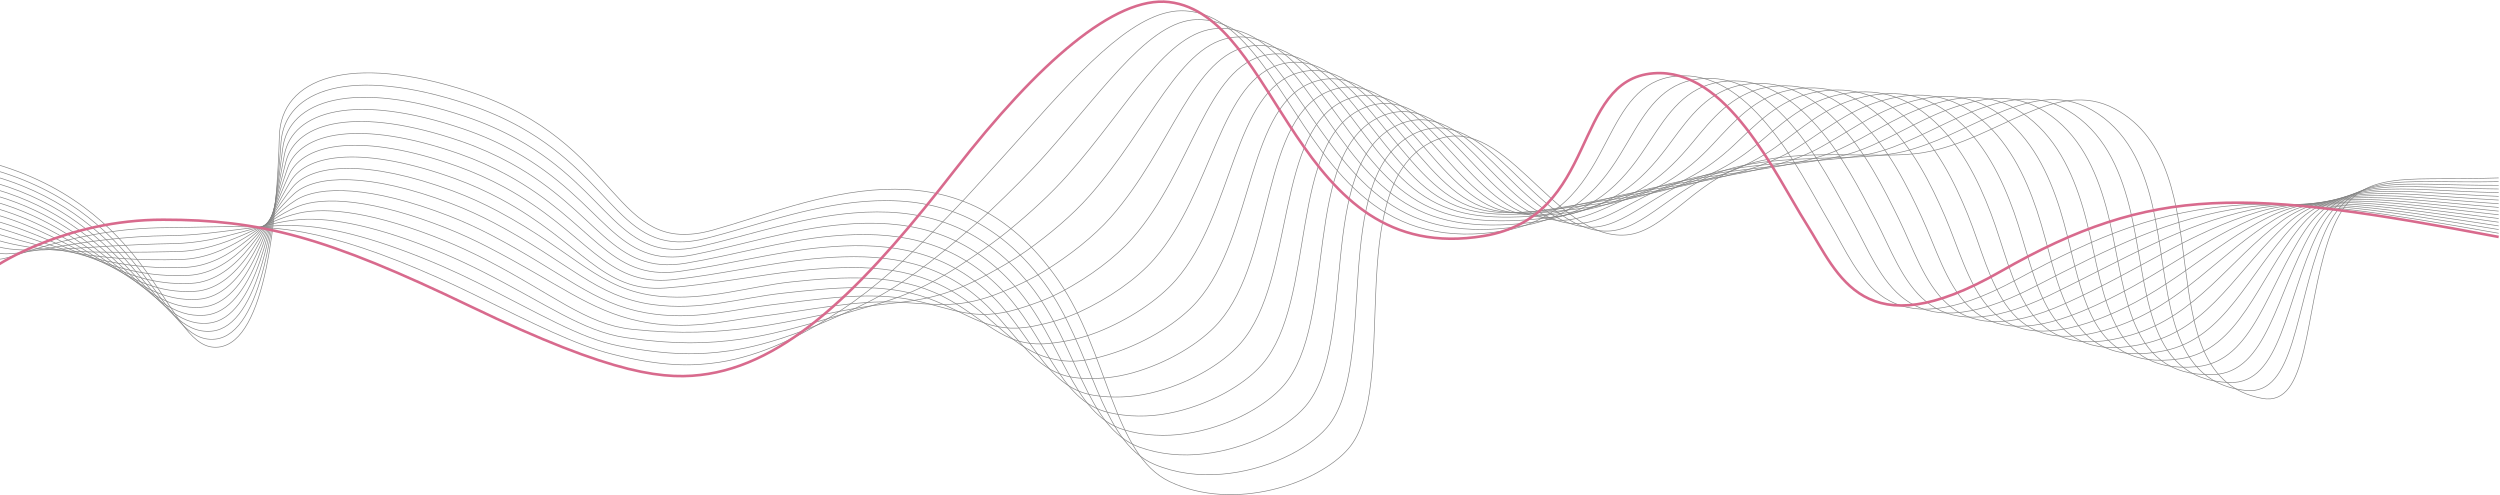 <svg width="1918" height="380" viewBox="0 0 1918 380" fill="none" xmlns="http://www.w3.org/2000/svg">
  <path d="M1916.97 136.5C1838.29 139.44 1805.53 126.82 1786.46 183.96C1767.56 240.59 1771.79 312.42 1735.54 305.64C1644.14 288.56 1707.28 128.84 1622.44 83.46C1577.07 59.19 1532.58 107.05 1476.32 116.97C1441.47 123.11 1381.18 112.07 1338.02 127.01C1298.85 140.57 1276.51 177.73 1247.89 180.24C1191.45 185.19 1152.81 79.99 1096.98 109.58C1029.58 145.29 1074.71 297.45 1034.56 344.13C1011.48 370.96 946.965 393.07 897.416 369.53C853.687 348.76 850.257 270.56 812.197 215.43C733.259 101.08 621.41 155.84 546.951 176.52C469.193 198.12 479.202 109.12 359.994 70.26C267.496 40.1 215.637 60.39 214.347 104.12C212.557 164.67 204.327 262.01 167.777 266.29C127.908 270.97 123.308 163.37 -3 125.96" stroke="#838383" stroke-width="0.5" stroke-miterlimit="10"/>
  <path d="M-2.94 130.82C115.478 165.89 123.068 264.68 165.107 260.19C201.837 256.27 211.567 165.14 215.607 109.07C218.607 68.6 269.206 50.37 358.434 79.81C374.124 85 387.604 91.07 399.384 97.64C473.573 139.1 476.983 199.12 541.792 182.88C577.281 173.98 619.87 157.95 663.03 154.58C711.269 150.75 760.428 162.31 801.077 216.94C838.347 267.26 843.287 338.49 885.766 356.3C902.076 363.14 919.916 365.25 937.355 363.78C971.035 361.03 1002.97 345.43 1017.99 328C1058.74 280.75 1018.99 135.64 1084.47 102.85C1139.85 75.12 1177.76 178.71 1233.38 177.29C1261.65 176.65 1284.38 143.14 1323.67 130.53C1332.54 127.69 1342.12 125.8 1352.07 124.52C1391.18 119.46 1433.19 122.8 1460.09 116.36C1484.33 110.55 1506.38 98.04 1528.32 88.7C1555.15 77.27 1579.86 70.16 1604.62 84.24C1631.71 99.63 1643.9 126.72 1650.97 156.14C1665.55 217.14 1658.55 292.52 1722.97 299.58C1761.01 303.61 1760.51 235.44 1781.93 182.2C1803.35 128.96 1837.72 141.07 1916.95 139.35" stroke="#838383" stroke-width="0.5" stroke-miterlimit="10"/>
  <path d="M-2.89 135.67C107.628 168.4 118.218 258.37 162.437 254.07C199.337 250.49 210.457 165.58 216.867 114C221.496 76.78 270.916 60.61 356.884 89.33C372.084 94.43 385.234 100.36 396.834 106.79C469.053 146.92 474.293 203.12 536.642 189.21C572.221 181.27 613.5 166.73 655.07 163.38C702.189 159.47 750.178 169.02 789.978 218.41C826.577 263.83 832.857 328.18 874.126 343.03C889.866 348.7 906.946 350.15 923.706 348.21C955.965 344.47 986.615 329.01 1001.44 311.83C1042.77 264.01 1008.45 125.98 1071.98 96.08C1126.95 70.21 1164.1 172.04 1218.89 174.31C1246.82 175.47 1269.93 145.68 1309.35 134.03C1318.24 131.4 1327.85 129.6 1337.85 128.28C1377.6 123.02 1417.81 123.73 1443.9 115.72C1467.29 108.53 1488.66 95.46 1511.02 86.53C1537.91 75.79 1562.46 70.28 1586.84 84.99C1613.46 101.03 1625.9 128.41 1633.34 157.2C1648.57 216.7 1643.31 291.11 1710.45 293.49C1750.27 294.9 1753.47 230.29 1777.46 180.41C1801.37 130.67 1837.21 142.67 1917 142.17" stroke="#838383" stroke-width="0.5" stroke-miterlimit="10"/>
  <path d="M-2.83 140.52C99.798 170.91 113.378 252.04 159.787 247.96C196.857 244.7 209.417 166.03 218.137 118.94C224.426 84.96 272.636 70.87 355.334 98.86C370.034 103.87 382.874 109.67 394.284 115.95C464.543 154.75 471.653 207.22 531.492 195.55C567.201 188.59 607.141 175.53 647.1 172.19C693.099 168.19 739.868 175.78 778.868 219.9C814.727 260.46 822.377 317.88 862.477 329.78C877.626 334.28 893.956 335.1 910.046 332.66C940.895 327.98 970.245 312.6 984.875 295.68C1026.79 247.3 997.934 116.38 1059.46 89.32C1114.04 65.32 1150.41 165.47 1204.37 171.33C1231.96 174.33 1255.45 148.22 1294.99 137.52C1303.91 135.1 1313.53 133.39 1323.58 132.04C1363.96 126.58 1402.37 124.67 1427.66 115.08C1450.2 106.53 1470.89 92.87 1493.68 84.35C1520.62 74.28 1545.02 70.39 1569.01 85.73C1595.19 102.42 1607.86 130.09 1615.66 158.25C1631.55 216.26 1628.03 289.56 1697.87 287.4C1739.48 286.11 1746.33 225.18 1772.92 178.62C1799.18 132.62 1836.63 144.26 1916.97 144.99" stroke="#838383" stroke-width="0.5" stroke-miterlimit="10"/>
  <path d="M-2.78 145.38C91.959 173.43 108.528 245.71 157.117 241.86C194.357 238.91 208.367 166.48 219.397 123.89C227.356 93.15 274.346 81.13 353.774 108.41C367.984 113.33 380.494 119 391.724 125.13C460.013 162.6 469.053 211.43 526.332 201.91C562.201 195.95 600.771 184.42 639.12 181.02C684.019 177.04 729.529 182.56 767.748 221.41C802.867 257.1 811.827 307.61 850.817 316.55C865.366 319.88 880.966 320.07 896.376 317.13C925.806 311.51 953.865 296.21 968.305 279.54C1010.81 230.59 987.455 106.83 1046.95 82.58C1101.18 60.48 1136.74 158.93 1189.85 168.37C1217.1 173.21 1240.97 150.79 1280.64 141.03C1289.59 138.83 1299.23 137.2 1309.33 135.82C1350.35 130.16 1386.95 125.65 1411.44 114.46C1433.13 104.55 1453.13 90.29 1476.36 82.2C1503.34 72.8 1527.6 70.53 1551.2 86.51C1576.92 103.85 1589.85 131.81 1598.01 159.33C1614.55 215.85 1612.79 288.01 1685.33 281.33C1728.74 277.33 1739.18 220.12 1768.42 176.85C1796.97 134.6 1836.09 145.88 1916.98 147.83" stroke="#838383" stroke-width="0.5" stroke-miterlimit="10"/>
  <path d="M-2.72 150.23C84.119 175.95 103.678 239.36 154.458 235.75C191.857 233.09 207.337 166.91 220.667 128.84C230.296 101.33 276.066 91.4 352.224 117.95C365.934 122.77 378.124 128.31 389.174 134.29C455.493 170.43 466.503 215.73 521.182 208.25C557.241 203.31 594.411 193.23 631.16 189.83C674.939 185.78 719.199 189.31 756.648 222.89C791.008 253.71 801.238 297.34 839.177 303.29C853.097 305.47 867.986 305.01 882.716 301.57C910.726 295.02 937.495 279.8 951.735 263.38C994.834 213.87 977.015 97.32 1034.44 75.82C1088.36 55.64 1123.07 152.38 1175.34 165.39C1202.26 172.09 1226.5 153.33 1266.29 144.52C1275.27 142.53 1284.93 140.98 1295.07 139.57C1336.72 133.7 1371.53 126.6 1395.21 113.82C1416.05 102.57 1435.36 87.69 1459.03 80.03C1486.05 71.28 1510.17 70.65 1533.38 87.26C1558.64 105.25 1571.88 133.48 1580.36 160.39C1597.68 215.38 1597.56 286.43 1672.77 275.24C1717.98 268.52 1731.94 215.04 1763.91 175.06C1794.68 136.57 1835.54 147.48 1916.98 150.65" stroke="#838383" stroke-width="0.5" stroke-miterlimit="10"/>
  <path d="M-2.67 155.08C76.279 178.46 98.818 232.99 151.788 229.64C189.347 227.26 206.297 167.33 221.926 133.78C233.236 109.49 277.776 101.65 350.674 127.48C363.894 132.21 375.754 137.62 386.624 143.45C450.983 178.26 463.983 220.14 516.032 214.59C552.301 210.72 588.051 202.04 623.19 198.64C665.86 194.52 708.849 196.05 745.538 224.38C779.128 250.32 790.588 287.11 827.527 290.04C840.797 291.09 854.997 289.97 869.056 286.02C895.636 278.55 921.126 263.39 935.175 247.23C978.855 197.15 966.635 87.87 1021.93 69.07C1075.57 50.84 1109.4 145.86 1160.83 162.42C1187.41 170.98 1212.03 155.88 1251.95 148.02C1260.95 146.25 1270.64 144.78 1280.83 143.34C1323.12 137.27 1356.12 127.59 1378.99 113.19C1398.98 100.6 1417.6 85.08 1441.7 77.87C1468.76 69.77 1492.74 70.78 1515.56 88.02C1540.36 106.65 1553.86 135.17 1562.69 161.46C1580.67 214.95 1582.3 284.84 1660.2 269.17C1707.2 259.72 1724.61 209.98 1759.38 173.29C1792.3 138.55 1834.97 149.09 1916.97 153.49" stroke="#838383" stroke-width="0.5" stroke-miterlimit="10"/>
  <path d="M-2.61 159.94C68.439 180.98 93.969 226.61 149.128 223.54C186.857 221.43 205.287 167.74 223.186 138.73C236.196 117.65 279.486 111.92 349.115 137.03C361.834 141.67 373.374 146.95 384.064 152.63C446.453 186.11 461.493 224.68 510.882 220.95C547.381 218.19 581.681 210.86 615.22 207.47C656.77 203.28 698.479 202.81 734.428 225.88C767.238 246.94 780.108 272.71 815.877 276.79C828.407 278.22 842.007 274.93 855.397 270.47C880.556 262.09 904.756 246.99 918.606 231.08C962.875 180.43 956.275 78.48 1009.42 62.32C1062.81 46.08 1095.73 139.35 1146.32 159.45C1172.56 169.88 1197.56 158.43 1237.6 151.53C1246.63 149.97 1256.34 148.59 1266.57 147.11C1309.49 140.84 1340.69 128.59 1362.76 112.56C1381.91 98.65 1399.82 82.47 1424.37 75.7C1451.46 68.23 1475.31 70.9 1497.74 88.77C1522.08 108.05 1535.83 136.86 1545.03 162.52C1563.67 214.51 1567.05 283.23 1647.65 263.08C1696.45 250.89 1717.23 204.87 1754.87 171.5C1789.87 140.47 1834.42 150.69 1916.97 156.31" stroke="#838383" stroke-width="0.5" stroke-miterlimit="10"/>
  <path d="M-2.56 164.79C60.599 183.49 89.109 220.22 146.458 217.42C184.347 215.58 204.297 168.14 224.446 143.66C239.166 125.79 281.246 122.02 347.554 146.55C359.794 151.08 371.004 156.24 381.504 161.78C441.933 193.93 459.213 222.65 505.722 227.28C542.331 230.92 575.311 219.65 607.25 216.28C647.69 212.01 688.079 209.55 723.309 227.37C755.308 243.55 769.118 266.87 804.227 263.54C816.157 262.41 829.027 259.89 841.737 254.92C865.476 245.63 888.386 230.58 902.046 214.93C946.905 163.72 945.965 69.16 996.924 55.57C1050.09 41.38 1082.07 132.86 1131.82 156.48C1157.73 168.78 1183.09 160.98 1223.26 155.03C1232.32 153.69 1242.05 152.39 1252.33 150.88C1295.89 144.41 1325.3 129.6 1346.55 111.93C1364.86 96.71 1382.06 79.85 1407.06 73.54C1434.18 66.69 1457.9 71.03 1479.94 89.53C1503.82 109.46 1517.82 138.56 1527.38 163.59C1546.68 214.09 1551.8 281.61 1635.1 257.01C1685.69 242.07 1709.79 199.73 1750.37 169.73C1787.38 142.37 1833.88 152.31 1916.98 159.15" stroke="#838383" stroke-width="0.5" stroke-miterlimit="10"/>
  <path d="M-2.5 169.64C52.759 186.01 84.259 213.8 143.798 211.31C181.847 209.72 203.347 168.55 225.716 148.61C242.166 133.95 282.966 132.28 346.005 156.09C357.744 160.53 368.634 165.56 378.944 170.95C437.403 201.77 456.993 227.55 500.562 233.63C537.222 238.74 568.941 228.45 599.271 225.1C638.59 220.75 677.639 216.32 712.189 228.87C743.348 240.19 758.338 256.89 792.568 250.3C803.817 248.14 816.027 244.87 828.067 239.38C850.377 229.2 872.006 214.18 885.466 198.79C930.915 147.01 935.665 59.93 984.395 48.83C1037.38 36.76 1068.37 126.38 1117.28 153.52C1142.84 167.7 1168.59 163.54 1208.89 158.54C1217.97 157.41 1227.73 156.2 1238.05 154.66C1282.24 147.98 1309.87 130.63 1330.3 111.31C1347.78 94.78 1364.25 77.23 1389.7 71.39C1416.84 65.16 1440.44 71.17 1462.09 90.3C1485.51 110.88 1499.76 140.27 1509.69 164.66C1529.64 213.66 1536.51 279.99 1622.51 250.93C1674.89 233.24 1702.25 194.51 1745.82 167.95C1784.79 144.19 1833.29 153.91 1916.94 161.98" stroke="#838383" stroke-width="0.5" stroke-miterlimit="10"/>
  <path d="M-2.45 174.5C44.919 188.53 79.399 207.39 141.138 205.21C179.347 203.86 202.417 168.99 226.976 153.56C245.176 142.13 284.686 142.55 344.455 165.64C355.704 169.99 366.264 174.89 376.394 180.13C432.883 209.62 454.763 232.79 495.412 239.98C532.142 246.48 562.571 237.25 591.311 233.92C629.51 229.49 667.2 223.12 701.089 230.36C731.389 236.84 747.598 247.02 780.928 237.05C791.498 233.89 803.047 229.85 814.417 223.83C835.317 212.77 855.647 197.78 868.906 182.64C914.936 130.29 925.406 50.77 971.895 42.08C1024.72 32.2 1054.69 119.91 1102.78 150.55C1128 166.62 1154.13 166.09 1194.55 162.04C1203.66 161.13 1213.44 160 1223.81 158.42C1268.64 151.54 1294.49 131.65 1314.09 110.67C1330.74 92.84 1346.49 74.58 1372.39 69.21C1399.56 63.58 1423.03 71.28 1444.29 91.04C1467.25 112.27 1481.74 141.95 1492.05 165.71C1512.64 213.22 1521.26 278.34 1609.98 244.83C1664.14 224.38 1694.74 189.18 1741.33 166.15C1782.24 145.93 1832.77 155.5 1916.96 164.79" stroke="#838383" stroke-width="0.5" stroke-miterlimit="10"/>
  <path d="M-2.39 179.35C37.079 191.04 74.549 200.95 138.478 199.1C176.847 197.99 201.507 169.45 228.246 158.5C248.206 150.33 286.395 152.81 342.905 175.17C353.654 179.43 363.894 184.19 373.844 189.29C428.373 217.45 452.463 238.33 490.262 246.32C527.072 254.11 556.211 246.04 583.341 242.73C620.43 238.21 656.73 229.95 689.979 231.85C719.399 233.53 736.898 237.27 769.278 223.8C779.188 219.68 790.068 214.83 800.757 208.28C820.237 196.34 839.277 181.37 852.347 166.49C898.966 113.58 915.166 41.69 959.395 35.32C1012.08 27.73 1041 113.43 1088.28 147.58C1113.15 165.54 1139.67 168.65 1180.22 165.55C1189.36 164.85 1199.16 163.81 1209.58 162.2C1255.04 155.12 1279.14 132.69 1297.89 110.06C1313.73 90.94 1328.73 71.95 1355.09 67.07C1381.45 62.19 1405.63 71.43 1426.5 91.82C1449.01 113.7 1463.74 143.67 1474.41 166.8C1495.65 212.82 1506.01 276.72 1597.44 238.78C1653.39 215.57 1687.21 183.82 1736.84 164.4C1779.67 147.64 1832.24 157.14 1916.99 167.65" stroke="#838383" stroke-width="0.5" stroke-miterlimit="10"/>
  <path d="M-2.34 184.21C29.239 193.56 69.689 194.5 135.808 193C174.337 192.12 200.587 169.96 229.506 163.45C251.226 158.56 288.105 163.09 341.345 184.71C351.605 188.88 361.514 193.51 371.284 198.45C423.843 225.28 449.233 248.92 485.102 252.66C522.902 256.61 549.831 254.82 575.361 251.54C611.33 246.92 646.25 236.83 678.859 233.33C707.409 230.27 726.279 227.62 757.618 210.54C766.888 205.49 777.078 199.8 787.088 192.72C805.167 179.92 822.897 164.95 835.767 150.33C882.976 96.85 904.916 32.7 946.865 28.56C999.414 23.38 1027.27 106.96 1073.75 144.6C1098.26 164.45 1125.18 171.19 1165.85 169.04C1175.02 168.55 1184.84 167.6 1195.3 165.96C1241.39 158.68 1263.74 133.72 1281.64 109.42C1296.68 89 1310.92 69.28 1337.73 64.9C1364.94 60.45 1388.16 71.55 1408.65 92.57C1430.7 115.1 1445.67 145.36 1456.72 167.86C1478.59 212.39 1490.7 275.07 1584.86 232.69C1642.58 206.71 1679.63 178.34 1732.29 162.61C1777.06 149.24 1831.65 158.73 1916.95 170.47" stroke="#838383" stroke-width="0.5" stroke-miterlimit="10"/>
  <path d="M-2.28 189.06C21.4 196.07 64.849 188.03 133.148 186.89C171.847 186.24 199.647 170.5 230.766 168.4C254.236 166.81 289.805 173.37 339.785 194.25C349.544 198.33 359.134 202.83 368.724 207.62C419.323 233.12 446.733 254.08 479.952 259.01C517.962 264.65 543.471 263.61 567.401 260.36C602.251 255.64 635.83 243.78 667.76 234.83C695.469 227.06 715.809 218.07 745.978 197.3C754.648 191.33 764.118 184.8 773.438 177.18C790.118 163.52 806.537 148.56 819.217 134.19C867.016 80.15 894.676 23.81 934.375 21.82C986.785 19.19 1013.58 100.51 1059.25 141.64C1083.4 163.38 1110.72 173.75 1151.52 172.55C1160.71 172.28 1170.56 171.4 1181.07 169.73C1227.8 162.25 1248.41 134.75 1265.44 108.79C1279.68 87.08 1293.17 66.61 1320.43 62.74C1347.69 58.87 1370.76 71.68 1390.86 93.33C1412.45 116.51 1427.65 147.06 1439.08 168.93C1461.58 211.98 1475.36 273.27 1572.33 226.62C1631.78 197.79 1672.14 172.8 1727.81 160.84C1774.55 150.8 1831.13 160.35 1916.98 173.31" stroke="#838383" stroke-width="0.5" stroke-miterlimit="10"/>
  <path d="M-2.22 193.91C13.57 198.59 59.999 181.55 130.488 180.77C169.347 180.34 198.687 171.03 232.036 173.33C257.236 175.06 291.485 183.72 338.245 203.78C347.505 207.79 356.784 212.14 366.184 216.78C414.813 240.95 444.193 259.33 474.813 265.35C512.962 272.86 537.112 272.38 559.441 269.17C593.171 264.33 625.46 250.75 656.66 236.32C683.569 223.87 705.469 208.54 734.348 184.05C742.458 177.17 751.168 169.8 759.798 161.63C775.098 147.12 790.188 132.15 802.667 118.04C851.047 63.43 884.486 12.8 921.886 15.07C974.025 18.24 999.784 94.14 1044.76 138.67C1068.5 162.36 1096.27 176.3 1137.19 176.05C1146.41 175.99 1156.28 175.2 1166.83 173.5C1214.19 165.81 1233.07 135.79 1249.23 108.16C1262.68 85.16 1275.4 63.93 1303.12 60.57C1330.38 57.27 1353.35 71.8 1373.07 94.08C1394.2 117.91 1409.6 148.78 1421.45 169.98C1444.51 211.59 1460.12 271.65 1559.8 220.52C1621.03 188.95 1664.69 167.16 1723.32 159.04C1772.06 152.28 1830.6 161.94 1917 176.11" stroke="#838383" stroke-width="0.5" stroke-miterlimit="10"/>
  <path d="M-2.17 198.77C5.72 201.11 55.139 174.96 127.818 174.67C166.837 174.4 197.697 171.6 233.296 178.28C260.206 183.33 293.195 193.98 336.685 213.32C345.455 217.24 354.404 221.45 363.624 225.95C410.284 248.79 441.563 264.65 469.653 271.7C507.862 281.29 530.732 281.12 551.461 278C584.061 272.98 615.12 257.73 645.53 237.82C671.689 220.69 695.229 199.03 722.679 170.81C730.258 163.01 738.198 154.81 746.118 146.09C760.058 130.74 773.798 115.76 786.088 101.9C835.057 46.72 874.076 6.31 909.356 8.33C961.365 11.31 986.074 87.65 1030.23 135.71C1053.62 161.27 1081.78 178.86 1122.82 179.57C1132.07 179.73 1141.96 179.02 1152.56 177.29C1200.56 169.4 1217.77 136.87 1232.99 107.55C1245.71 83.28 1257.61 61.26 1285.77 58.43C1313.06 55.69 1335.9 71.95 1355.23 94.86C1375.9 119.34 1391.55 150.5 1403.76 171.07C1427.47 211.19 1444.83 270.07 1547.21 214.46C1610.23 180.15 1657.23 161.52 1718.77 157.28C1769.56 153.78 1830.01 163.56 1916.96 178.96" stroke="#838383" stroke-width="0.5" stroke-miterlimit="10"/>
  <path d="M-2.11 203.62C-2.11 203.62 50.289 168.56 125.168 168.56C200.047 168.56 249.956 181.63 361.074 235.11C472.193 288.59 511.492 292 543.501 286.81C609.46 276.11 668.289 213.13 732.468 130.53C796.627 47.93 855.577 -3.29 896.846 1.57C982.215 11.62 991.624 205.44 1138.31 181.04C1227.17 166.26 1205.22 61.32 1268.45 56.25C1324.92 51.72 1361.74 133.5 1386.11 172.13C1410.47 210.76 1429.57 268.46 1534.67 208.38C1652.67 140.91 1722.87 144.91 1916.98 181.79" stroke="#D86A8D" stroke-width="2" stroke-miterlimit="10"/>
</svg>
